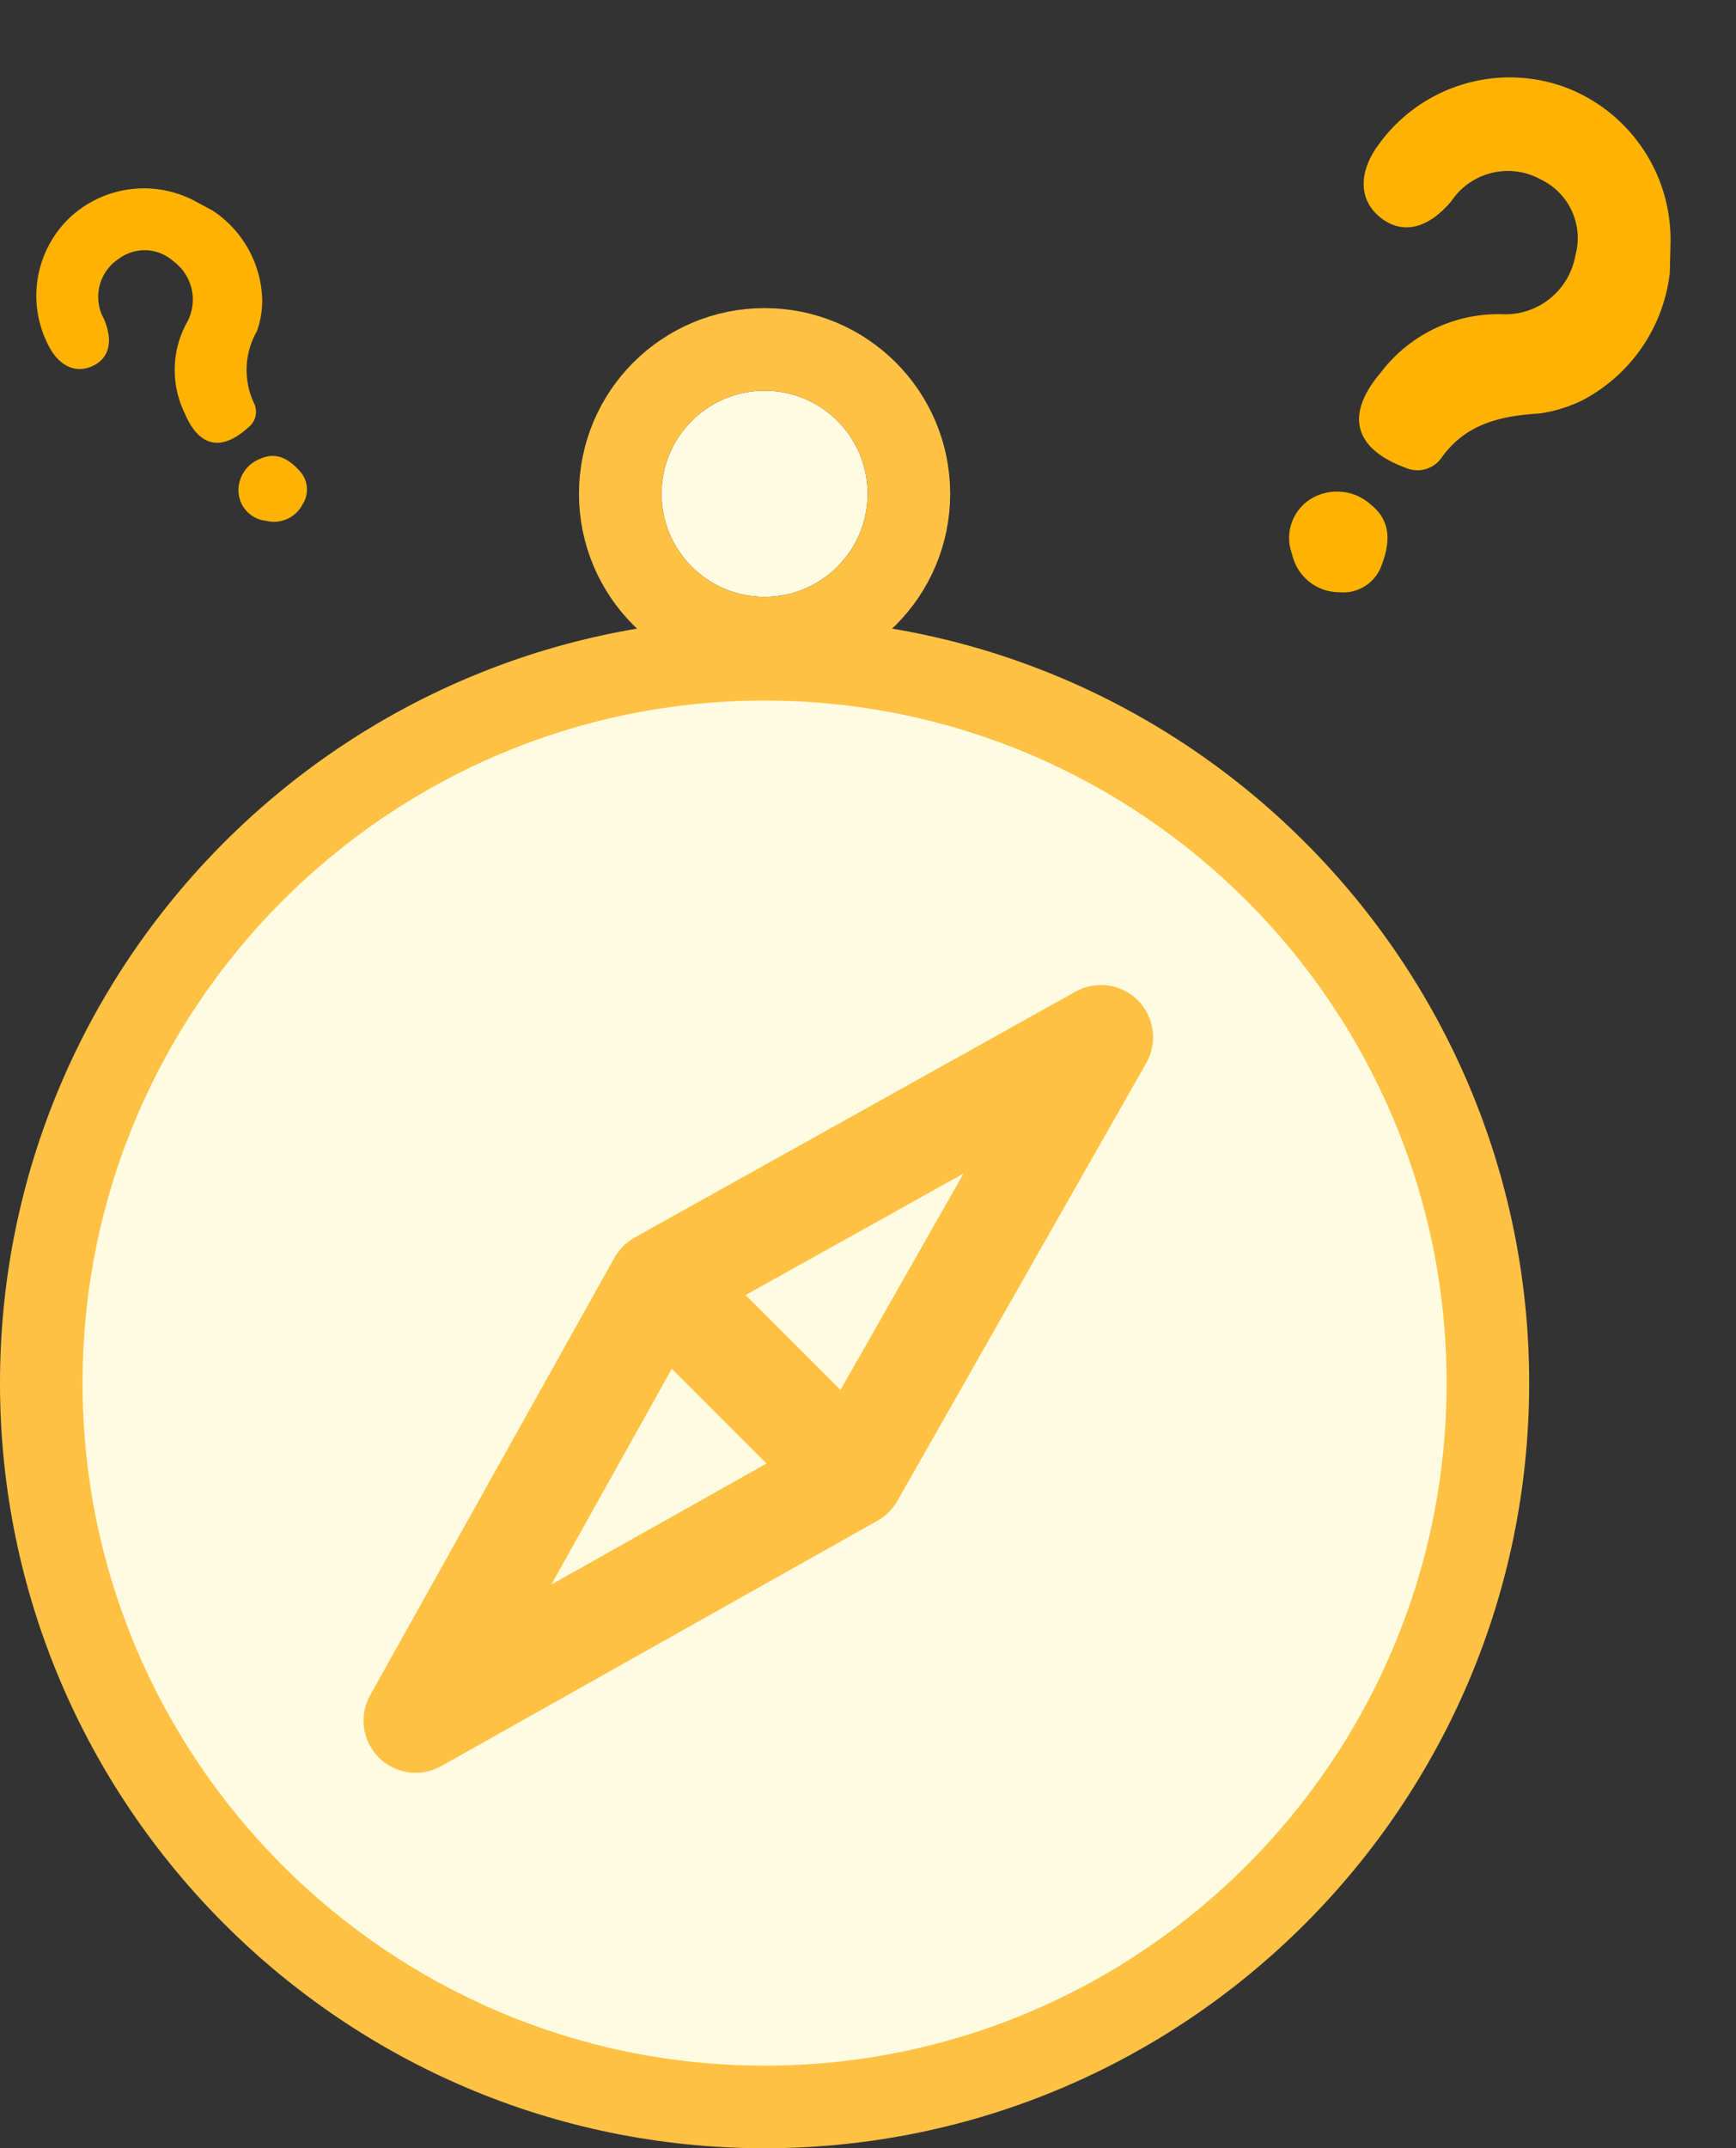 <svg xmlns="http://www.w3.org/2000/svg" width="84.101" height="104.028" viewBox="0 0 84.101 104.028">
  <rect x="0" y="0" width="84.101" height="104.028" fill="#333333" stroke="none"/>
  <g id="Group_170" data-name="Group 170" transform="translate(-169 -375.366)">
    <g id="_3699572" data-name="3699572" transform="translate(125.6 394.286)">
      <g id="Group_149" data-name="Group 149" transform="translate(75.449 0)">
        <g id="Ellipse_20" data-name="Ellipse 20" fill="#fffbe1" stroke="#ffc144" stroke-width="4">
          <circle cx="4.991" cy="4.991" r="4.991" stroke="none"/>
          <circle cx="4.991" cy="4.991" r="6.991" fill="none"/>
        </g>
      </g>
      <g id="Group_151" data-name="Group 151" transform="translate(47.4 15.005)">
        <g id="Group_150" data-name="Group 150" transform="translate(0)">
          <g id="Path_222" data-name="Path 222" transform="translate(-167.969 -266.436)" fill="#fffbe1">
            <path d="M 185.473 314.462 L 188.935 308.264 L 194.77 297.818 L 196.06 295.508 L 197.931 297.379 L 202.517 301.967 L 204.382 303.832 L 202.083 305.124 L 191.661 310.983 L 185.473 314.462 Z" stroke="none"/>
            <path d="M 190.681 309.24 L 201.103 303.381 L 196.516 298.793 L 190.681 309.24 M 180.265 319.684 L 187.189 307.289 L 193.024 296.842 L 195.604 292.223 L 199.345 295.965 L 203.932 300.553 L 207.66 304.283 L 203.063 306.868 L 192.641 312.726 L 180.265 319.684 Z" stroke="none" fill="#ffc144"/>
          </g>
          <g id="Path_223" data-name="Path 223" transform="translate(-217.916 -216.248)" fill="#fffbe1">
            <path d="M 255.074 252.903 L 253.218 251.047 L 248.623 246.45 L 246.751 244.578 L 249.063 243.289 L 259.62 237.404 L 265.868 233.921 L 262.332 240.14 L 256.372 250.622 L 255.074 252.903 Z" stroke="none"/>
            <path d="M 254.633 249.633 L 260.594 239.151 L 250.037 245.036 L 254.633 249.633 M 255.515 256.174 L 251.804 252.461 L 247.208 247.864 L 243.465 244.12 L 248.089 241.542 L 258.646 235.657 L 271.143 228.691 L 264.071 241.128 L 258.11 251.61 L 255.515 256.174 Z" stroke="none" fill="#ffc144"/>
          </g>
          <g id="Path_224" data-name="Path 224" transform="translate(-47.4 -94.663)" fill="#fffbe1">
            <path d="M 80.441 162.766 C 61.119 162.766 45.4 147.042 45.4 127.714 C 45.4 108.387 61.119 92.663 80.441 92.663 C 99.762 92.663 115.481 108.387 115.481 127.714 C 115.481 147.042 99.762 162.766 80.441 162.766 Z M 74.922 122.602 C 74.918 122.608 74.915 122.613 74.912 122.618 L 63.078 143.804 C 62.963 144.009 62.999 144.267 63.165 144.432 C 63.299 144.566 63.456 144.586 63.537 144.586 C 63.628 144.586 63.714 144.563 63.794 144.518 L 84.931 132.635 C 84.931 132.635 84.931 132.635 84.931 132.635 C 84.931 132.635 84.937 132.632 84.949 132.625 L 84.967 132.612 C 84.978 132.605 84.987 132.598 84.997 132.59 L 85.008 132.581 C 85.025 132.567 85.035 132.558 85.041 132.553 C 85.044 132.55 85.047 132.547 85.05 132.544 C 85.05 132.544 85.049 132.544 85.049 132.544 C 85.049 132.544 85.058 132.535 85.075 132.515 L 85.08 132.509 L 85.085 132.503 C 85.094 132.492 85.1 132.483 85.104 132.477 L 85.114 132.463 L 85.123 132.448 L 85.137 132.426 L 97.194 111.222 C 97.31 111.018 97.276 110.759 97.11 110.592 C 96.977 110.457 96.819 110.437 96.737 110.437 C 96.647 110.437 96.561 110.459 96.482 110.503 L 75.116 122.414 C 75.112 122.416 75.108 122.418 75.104 122.421 C 75.098 122.425 75.092 122.429 75.086 122.433 L 75.08 122.437 L 75.074 122.442 C 75.066 122.447 75.058 122.453 75.049 122.46 L 75.037 122.47 C 75.017 122.486 75.007 122.495 75.002 122.499 L 75.001 122.5 C 75.001 122.5 74.992 122.51 74.969 122.538 L 74.966 122.541 L 74.957 122.552 C 74.952 122.559 74.946 122.567 74.939 122.578 C 74.934 122.585 74.928 122.593 74.922 122.602 Z" stroke="none"/>
            <path d="M 80.441 94.663 C 62.222 94.663 47.4 109.49 47.4 127.714 C 47.4 145.939 62.222 160.766 80.441 160.766 C 98.659 160.766 113.481 145.939 113.481 127.714 C 113.481 109.49 98.659 94.663 80.441 94.663 M 98.933 112.211 L 98.933 112.211 L 86.869 133.426 C 86.849 133.461 86.827 133.496 86.805 133.531 C 86.793 133.549 86.782 133.567 86.77 133.585 C 86.733 133.64 86.693 133.694 86.651 133.746 C 86.638 133.763 86.624 133.78 86.61 133.797 C 86.564 133.852 86.517 133.905 86.467 133.955 C 86.464 133.958 86.462 133.961 86.459 133.963 C 86.459 133.964 86.458 133.964 86.458 133.965 C 86.404 134.018 86.348 134.068 86.291 134.116 C 86.274 134.13 86.257 134.143 86.24 134.157 C 86.192 134.195 86.142 134.232 86.091 134.266 C 86.075 134.277 86.059 134.288 86.043 134.298 C 86 134.326 85.957 134.353 85.911 134.379 L 64.774 146.262 C 64.386 146.479 63.96 146.586 63.537 146.586 C 62.884 146.586 62.239 146.333 61.753 145.848 C 60.952 145.05 60.78 143.816 61.332 142.829 L 73.167 121.641 C 73.195 121.592 73.224 121.544 73.254 121.497 C 73.265 121.481 73.276 121.466 73.287 121.45 C 73.32 121.401 73.355 121.353 73.392 121.307 C 73.406 121.289 73.42 121.272 73.435 121.254 C 73.483 121.197 73.532 121.141 73.585 121.088 C 73.586 121.088 73.586 121.087 73.587 121.087 L 73.587 121.086 C 73.64 121.033 73.697 120.983 73.755 120.935 C 73.772 120.92 73.789 120.906 73.807 120.892 C 73.854 120.855 73.902 120.82 73.951 120.786 C 73.965 120.777 73.978 120.767 73.992 120.757 C 74.041 120.726 74.091 120.695 74.142 120.667 L 95.508 108.756 C 95.894 108.542 96.317 108.437 96.737 108.437 C 97.395 108.437 98.044 108.693 98.531 109.184 C 99.328 109.989 99.493 111.226 98.933 112.211 M 80.441 90.663 C 100.865 90.663 117.481 107.284 117.481 127.714 C 117.481 148.145 100.865 164.766 80.441 164.766 C 60.016 164.766 43.4 148.145 43.4 127.714 C 43.4 107.284 60.016 90.663 80.441 90.663 Z M 83.594 131.092 L 92.848 114.819 L 76.455 123.957 L 67.376 140.21 L 83.594 131.092 Z" stroke="none" fill="#ffc144"/>
          </g>
        </g>
      </g>
    </g>
    <g id="Group_152" data-name="Group 152" transform="matrix(0.602, 0.799, -0.799, 0.602, -939.578, -1016.676)">
      <path id="Path_225" data-name="Path 225" d="M1837.229-88.45c-2.255,1.45-3.825.814-4.409-1.786a7.137,7.137,0,0,1,1.338-6.493,3.443,3.443,0,0,0-.211-4.478,3.136,3.136,0,0,0-3.929-.865,3.287,3.287,0,0,0-1.777,4.08c.4,1.735-.122,2.9-1.443,3.234s-2.419-.483-2.883-2.133a7.823,7.823,0,0,1,3.126-8.734,7.882,7.882,0,0,1,9.279.444l1.049.829a7.992,7.992,0,0,1,2.394,7.093,6.868,6.868,0,0,1-.74,2.051c-1.045,1.585-1.775,3.173-1.125,5.149A1.425,1.425,0,0,1,1837.229-88.45Z" transform="translate(0)" fill="#ffb300"/>
      <path id="Path_226" data-name="Path 226" d="M1860.893-40.739a2.227,2.227,0,0,1-1.613-2.3,2.444,2.444,0,0,1,1.994-2.2c1.319-.327,2.092.476,2.684,1.427a1.97,1.97,0,0,1-.236,2.347A2.337,2.337,0,0,1,1860.893-40.739Z" transform="translate(-23.623 -40.792)" fill="#ffb300"/>
    </g>
    <g id="Group_153" data-name="Group 153" transform="matrix(0.985, -0.174, 0.174, 0.985, -1607.695, 808.098)">
      <path id="Path_225-2" data-name="Path 225" d="M1832.7-94.588c-1.506.968-2.554.544-2.944-1.193a4.766,4.766,0,0,1,.893-4.336,2.3,2.3,0,0,0-.141-2.99,2.094,2.094,0,0,0-2.624-.578,2.195,2.195,0,0,0-1.187,2.725c.267,1.159-.082,1.939-.964,2.159s-1.615-.322-1.925-1.424a5.224,5.224,0,0,1,2.088-5.833,5.264,5.264,0,0,1,6.2.3l.7.554a5.337,5.337,0,0,1,1.6,4.736,4.589,4.589,0,0,1-.494,1.37,3.771,3.771,0,0,0-.751,3.438A.951.951,0,0,1,1832.7-94.588Z" transform="translate(0)" fill="#ffb300"/>
      <path id="Path_226-2" data-name="Path 226" d="M1860.356-42.259a1.487,1.487,0,0,1-1.077-1.535,1.632,1.632,0,0,1,1.332-1.472c.881-.218,1.4.318,1.793.953a1.316,1.316,0,0,1-.158,1.568A1.56,1.56,0,0,1,1860.356-42.259Z" transform="translate(-27.628 -47.708)" fill="#ffb300"/>
    </g>
  </g>
</svg>
